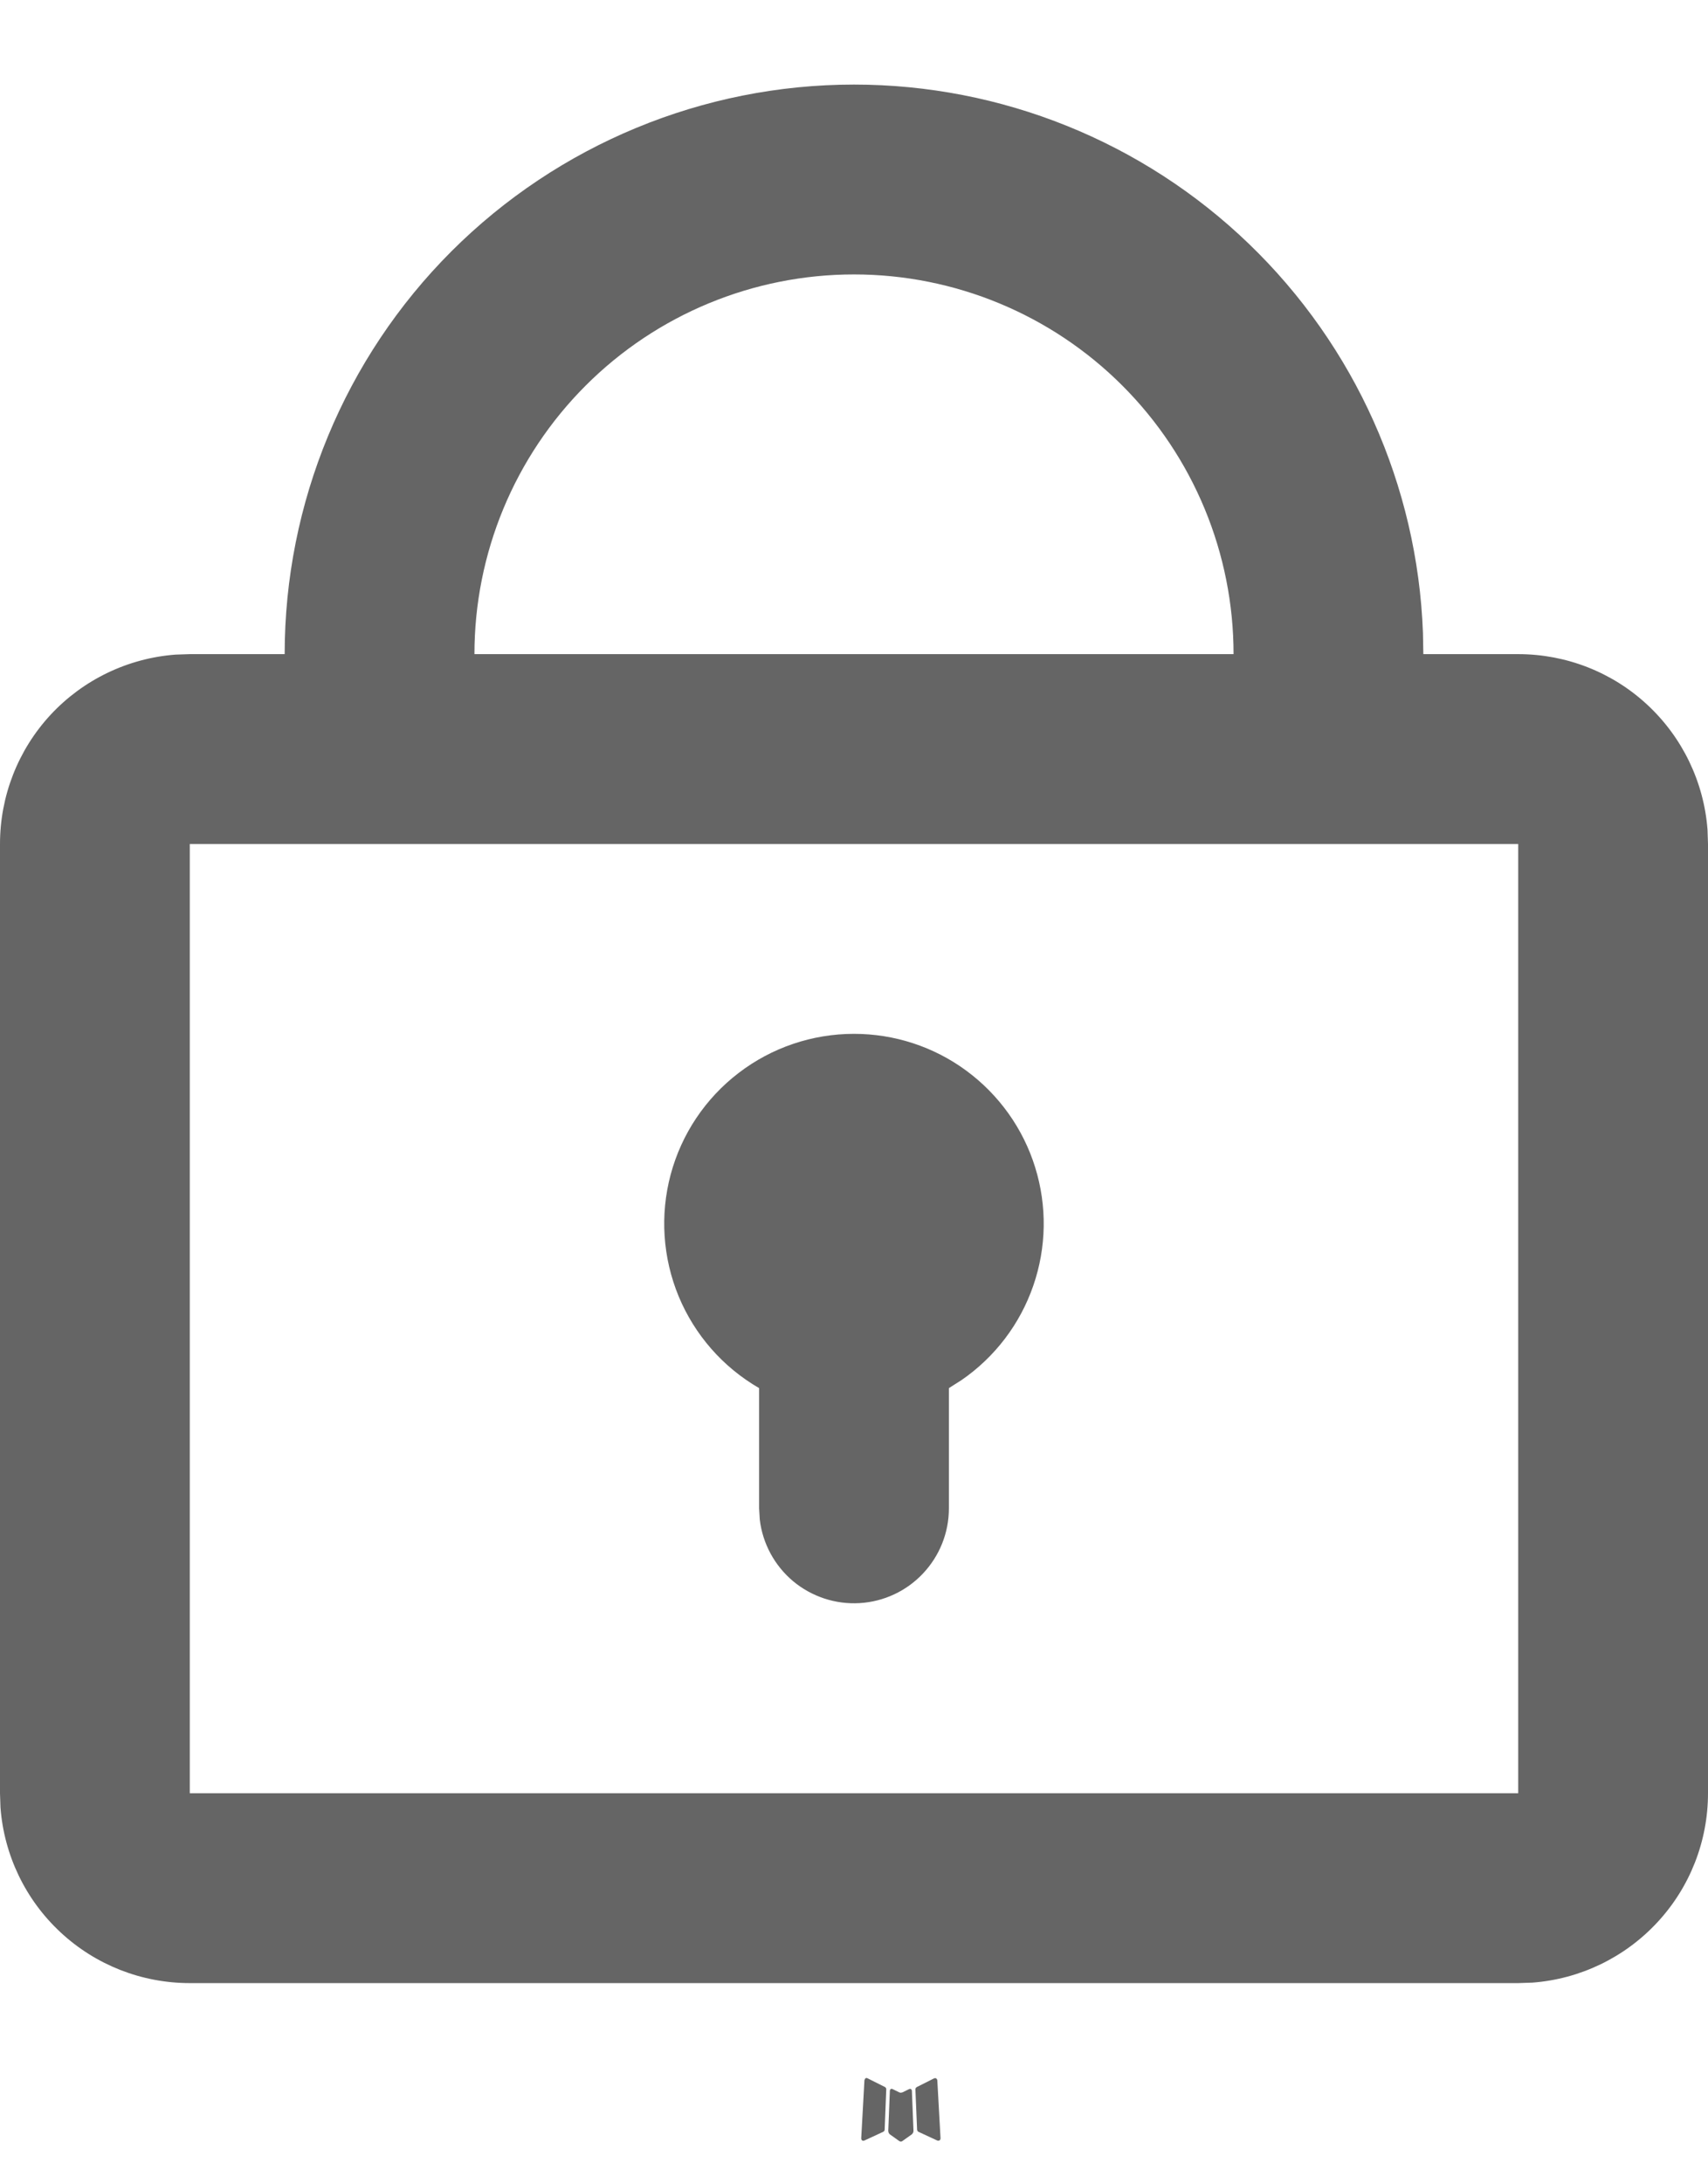 <svg width="18" height="23" viewBox="0 0 18 23" fill="none" xmlns="http://www.w3.org/2000/svg">
<path d="M9.593 22.005L9.582 22.007L9.511 22.042L9.491 22.046L9.477 22.042L9.406 22.007C9.395 22.003 9.387 22.005 9.382 22.012L9.378 22.022L9.361 22.45L9.366 22.47L9.376 22.483L9.48 22.557L9.495 22.561L9.507 22.557L9.611 22.483L9.623 22.467L9.627 22.45L9.61 22.023C9.607 22.012 9.602 22.006 9.593 22.005ZM9.858 21.892L9.845 21.894L9.66 21.987L9.65 21.997L9.647 22.008L9.665 22.438L9.67 22.45L9.678 22.457L9.879 22.55C9.892 22.553 9.901 22.55 9.908 22.542L9.912 22.528L9.878 21.914C9.875 21.902 9.868 21.894 9.858 21.892ZM9.143 21.894C9.139 21.891 9.133 21.89 9.128 21.891C9.123 21.892 9.119 21.895 9.116 21.9L9.11 21.914L9.076 22.528C9.077 22.54 9.082 22.548 9.093 22.552L9.108 22.55L9.309 22.457L9.319 22.449L9.323 22.438L9.34 22.008L9.337 21.996L9.327 21.986L9.143 21.894Z" fill="#656565"/>
<path d="M9 0.891C10.552 0.891 12.044 1.492 13.162 2.569C14.281 3.646 14.938 5.115 14.996 6.666L15 6.891H16C16.505 6.891 16.991 7.081 17.36 7.424C17.73 7.767 17.957 8.238 17.995 8.741L18 8.891V18.891C18 19.395 17.81 19.881 17.466 20.251C17.123 20.621 16.653 20.848 16.15 20.886L16 20.891H2C1.495 20.891 1.009 20.701 0.639 20.357C0.269 20.014 0.043 19.544 0.005 19.041L1.00268e-07 18.891V8.891C-0 8.386 0.19 7.9 0.533 7.53C0.877 7.16 1.347 6.934 1.85 6.896L2 6.891H3C3 5.3 3.632 3.773 4.757 2.648C5.883 1.523 7.409 0.891 9 0.891ZM16 8.891H2V18.891H16V8.891ZM9 10.891C9.427 10.891 9.842 11.027 10.185 11.28C10.529 11.534 10.783 11.89 10.909 12.297C11.036 12.704 11.029 13.142 10.889 13.545C10.75 13.948 10.485 14.296 10.134 14.538L10 14.623V15.891C10 16.146 9.902 16.391 9.727 16.576C9.552 16.762 9.313 16.873 9.059 16.888C8.804 16.903 8.554 16.82 8.358 16.657C8.163 16.493 8.037 16.261 8.007 16.008L8 15.891V14.623C7.619 14.403 7.321 14.063 7.152 13.656C6.984 13.249 6.954 12.799 7.068 12.373C7.182 11.948 7.433 11.572 7.783 11.304C8.132 11.036 8.56 10.891 9 10.891ZM9 2.891C7.939 2.891 6.922 3.312 6.172 4.062C5.421 4.813 5 5.83 5 6.891H13C13 5.83 12.579 4.813 11.828 4.062C11.078 3.312 10.061 2.891 9 2.891Z" fill="#656565"/>
</svg>
